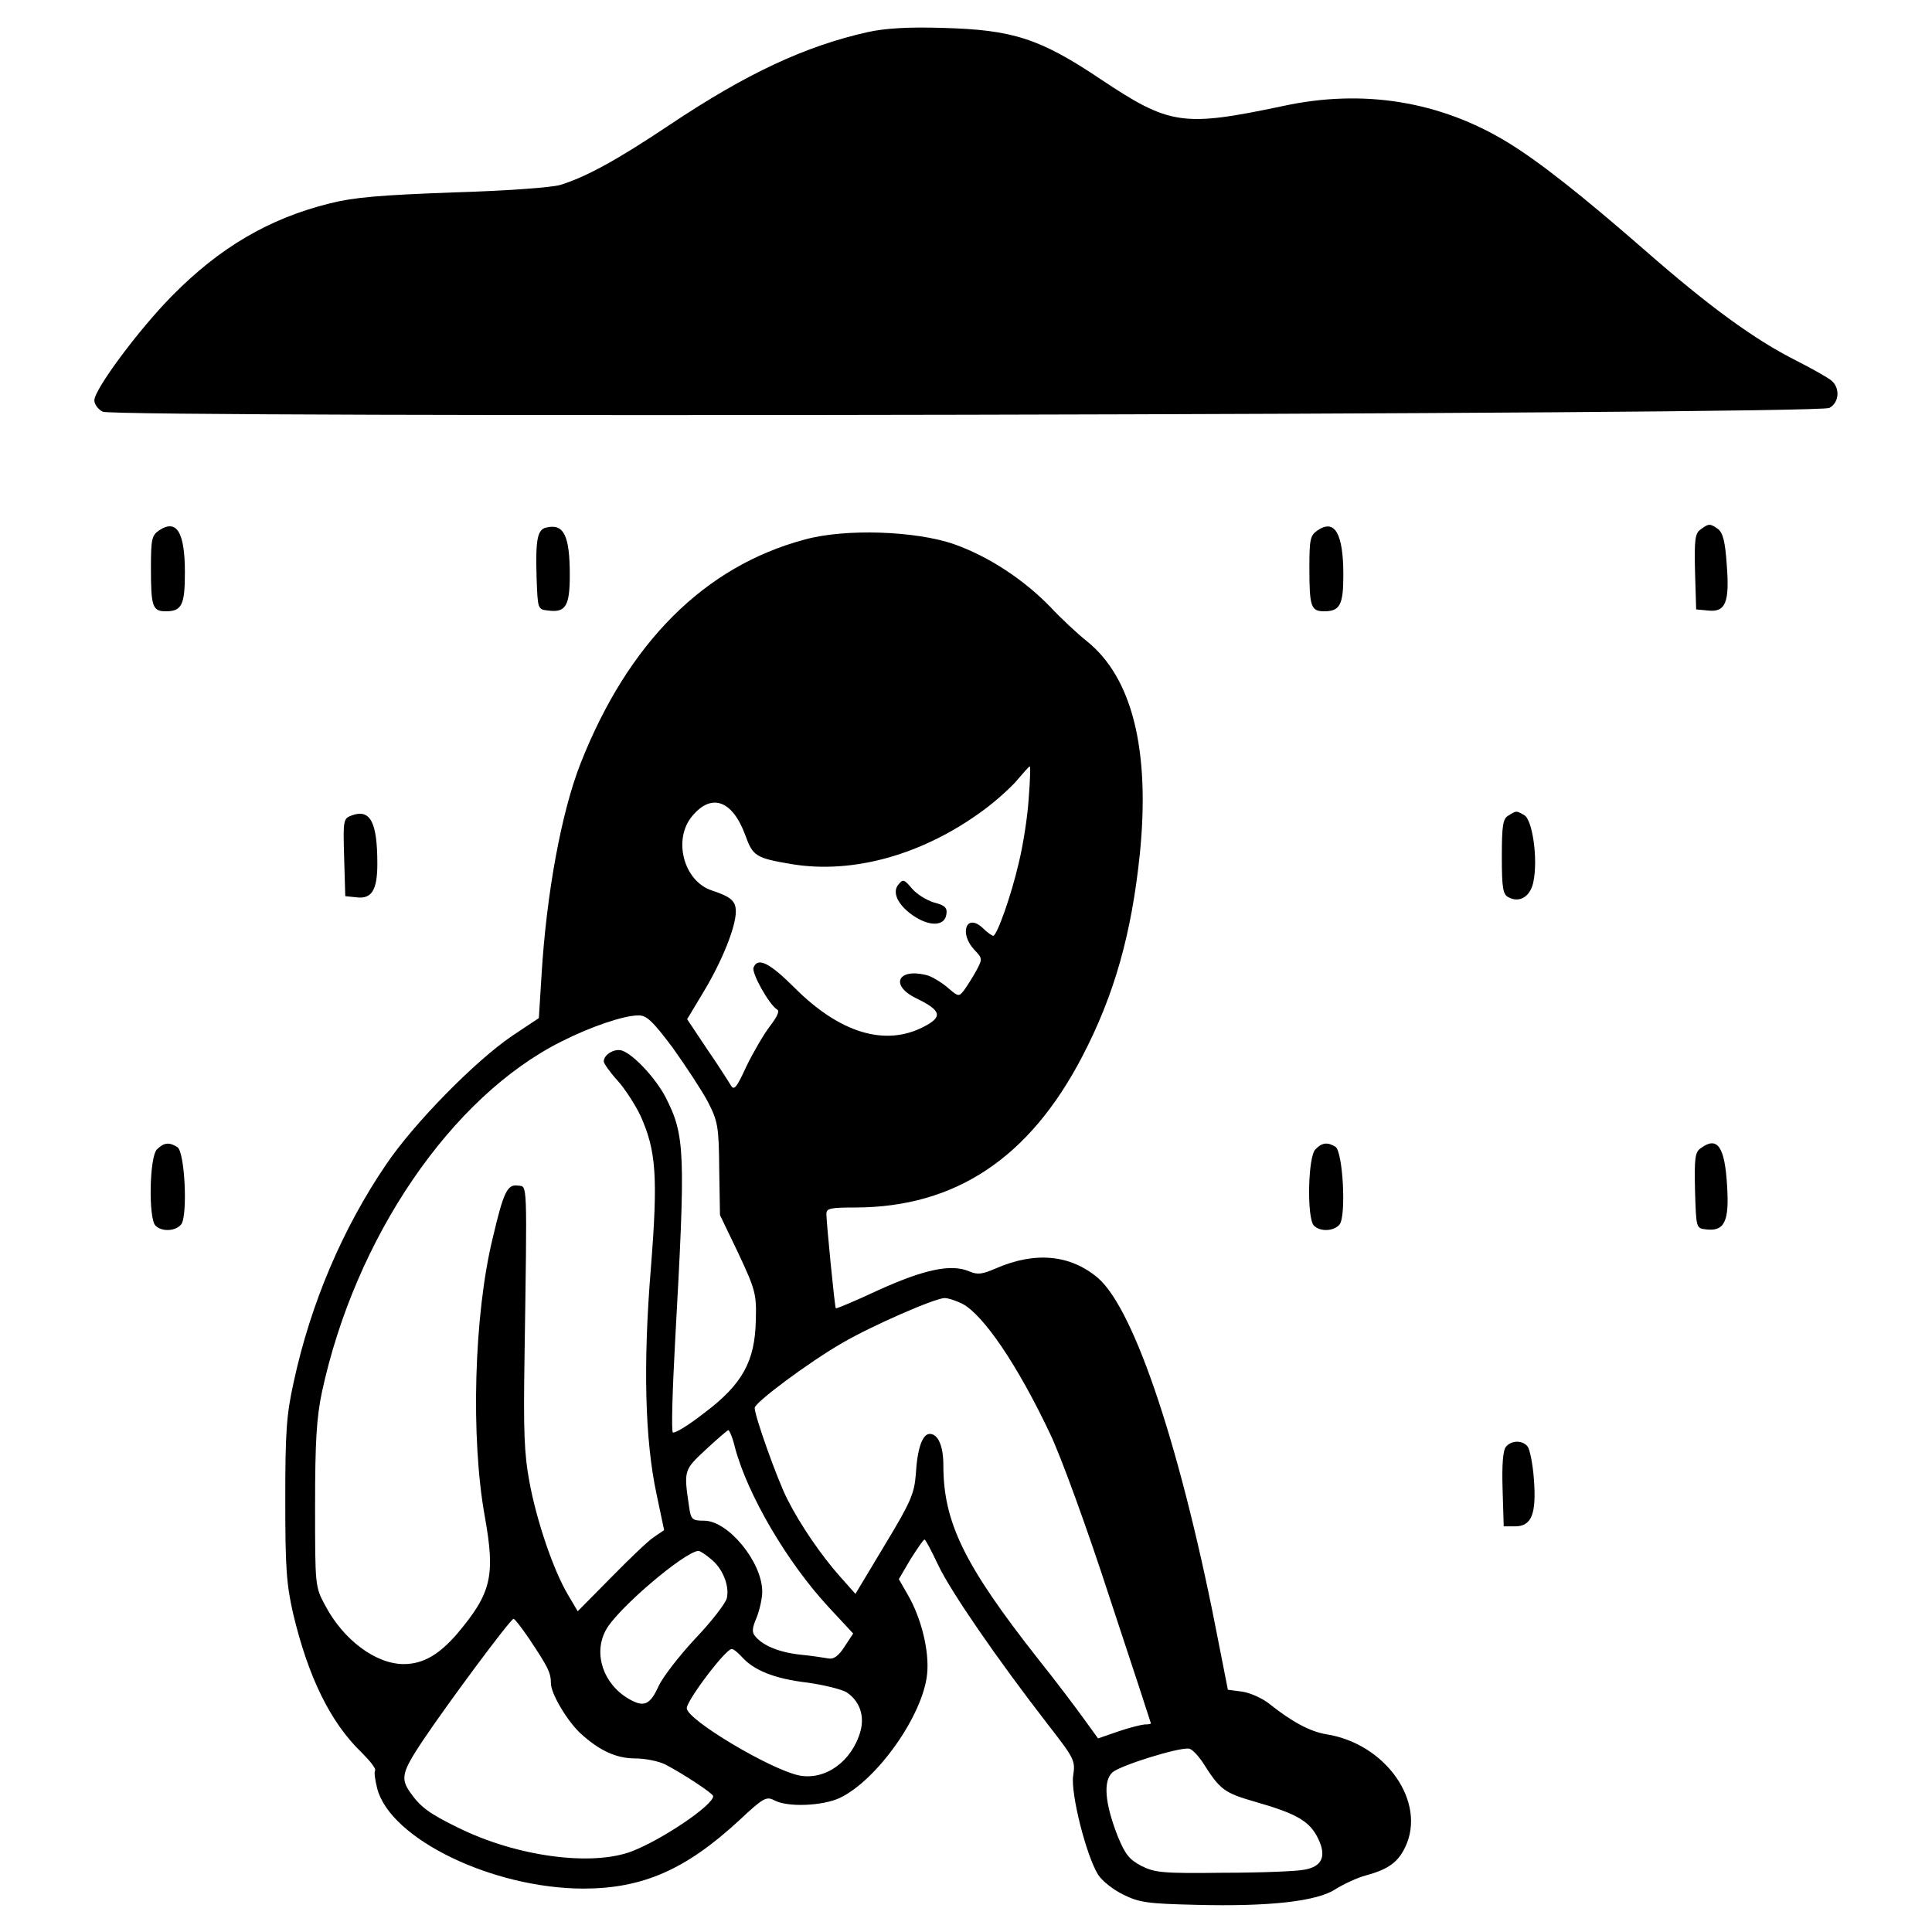 <?xml version="1.0" standalone="no"?>
<!DOCTYPE svg PUBLIC "-//W3C//DTD SVG 20010904//EN"
 "http://www.w3.org/TR/2001/REC-SVG-20010904/DTD/svg10.dtd">
<svg version="1.0" xmlns="http://www.w3.org/2000/svg"
 width="512pt" height="512pt" viewBox="0 0 512 512"
 preserveAspectRatio="xMidYMid meet">

<g transform="translate(0,512) scale(0.1,-0.1)"
fill="#000000" stroke="none">
<path d="M2300 5035 c-166 -37 -322 -110 -524 -245 -142 -95 -223 -139 -291
-160 -22 -7 -149 -16 -285 -20 -192 -7 -263 -13 -326 -29 -161 -40 -292 -117
-418 -245 -88 -89 -206 -248 -206 -277 0 -10 10 -24 22 -30 32 -17 4543 -8
4576 10 26 14 29 52 6 72 -9 8 -52 32 -95 54 -111 56 -231 144 -399 291 -172
150 -283 237 -365 287 -179 109 -383 142 -595 96 -266 -56 -300 -51 -483 71
-161 108 -233 131 -417 136 -93 3 -155 -1 -200 -11z"/>
<path d="M421 3714 c-19 -13 -21 -25 -21 -99 0 -102 4 -115 39 -115 43 0 51
17 51 103 0 107 -22 143 -69 111z"/>
<path d="M1448 3722 c-24 -5 -29 -32 -26 -132 3 -85 3 -85 31 -88 46 -6 57 12
57 94 0 105 -16 137 -62 126z"/>
<path d="M3491 3714 c-19 -13 -21 -25 -21 -99 0 -102 4 -115 39 -115 42 0 51
17 51 96 0 111 -23 150 -69 118z"/>
<path d="M4507 3717 c-15 -10 -17 -27 -15 -112 l3 -100 32 -3 c46 -5 57 22 49
122 -4 60 -10 84 -23 94 -21 15 -25 15 -46 -1z"/>
<path d="M2132 3690 c-265 -71 -467 -273 -593 -592 -51 -129 -91 -346 -104
-564 l-7 -112 -72 -48 c-98 -67 -259 -231 -332 -339 -116 -170 -201 -370 -246
-579 -19 -86 -22 -132 -22 -311 0 -180 3 -223 21 -302 40 -168 99 -288 181
-367 22 -22 39 -43 36 -48 -3 -4 0 -26 6 -49 36 -133 305 -263 545 -264 158 0
272 50 413 180 65 61 73 65 94 54 35 -19 127 -15 173 6 99 47 221 219 232 329
6 60 -15 148 -52 211 l-23 40 31 53 c18 28 34 52 37 52 3 0 19 -31 37 -69 33
-69 153 -244 290 -421 71 -91 73 -96 67 -136 -7 -46 34 -210 66 -262 10 -16
40 -40 67 -53 42 -21 65 -24 193 -27 193 -5 321 9 370 42 21 13 57 30 80 36
59 16 85 35 104 75 57 119 -51 274 -209 299 -43 7 -91 33 -149 79 -19 16 -53
31 -74 34 l-38 5 -23 117 c-98 512 -223 889 -321 974 -73 62 -166 71 -270 26
-37 -16 -49 -18 -72 -8 -48 20 -118 5 -238 -49 -62 -29 -114 -51 -115 -49 -3
3 -25 229 -25 250 0 15 11 17 78 17 264 1 460 131 600 400 85 163 131 325 153
540 27 274 -21 465 -141 561 -24 19 -68 60 -97 91 -70 72 -162 133 -255 166
-101 35 -288 42 -396 12z m594 -688 c-3 -48 -15 -123 -26 -168 -20 -87 -58
-194 -68 -194 -3 0 -16 9 -28 21 -43 40 -63 -14 -22 -58 22 -23 22 -24 5 -56
-10 -18 -24 -40 -32 -51 -14 -18 -15 -18 -45 8 -17 14 -42 29 -55 32 -77 19
-97 -28 -26 -62 66 -32 70 -49 19 -75 -102 -53 -222 -17 -342 103 -67 67 -98
82 -109 54 -6 -14 41 -98 62 -111 8 -4 1 -19 -19 -45 -16 -21 -44 -69 -62
-106 -27 -59 -33 -65 -42 -49 -6 10 -34 54 -63 96 l-52 78 45 75 c48 80 84
170 84 210 0 28 -12 39 -63 56 -75 24 -105 136 -52 198 51 61 106 41 140 -51
20 -56 28 -61 123 -77 163 -27 348 25 507 142 33 24 74 61 90 80 17 20 32 37
34 37 2 1 1 -38 -3 -87z m-943 -659 c35 -49 77 -113 93 -143 26 -51 29 -64 30
-177 l2 -123 49 -102 c45 -96 48 -108 46 -176 -2 -109 -35 -170 -136 -246 -42
-33 -80 -56 -84 -52 -4 4 -1 111 6 239 28 504 27 547 -25 649 -26 50 -85 114
-116 124 -20 6 -48 -11 -48 -29 0 -5 16 -28 36 -50 20 -22 47 -64 61 -93 42
-93 47 -162 28 -403 -21 -256 -16 -457 15 -601 l20 -95 -28 -19 c-15 -10 -66
-59 -114 -108 l-87 -88 -26 44 c-39 66 -83 196 -102 299 -14 74 -16 138 -13
327 7 479 8 455 -17 458 -28 4 -38 -14 -67 -138 -50 -203 -59 -532 -21 -740
28 -157 17 -202 -73 -309 -48 -56 -91 -81 -142 -81 -74 0 -160 64 -208 155
-27 50 -27 51 -27 265 0 170 4 233 18 300 88 410 343 784 635 930 77 39 165
69 203 69 22 1 38 -14 92 -86z m767 -678 c56 -29 147 -163 233 -345 28 -58 99
-253 158 -435 60 -181 109 -331 109 -332 0 -2 -8 -3 -17 -3 -10 -1 -42 -9 -71
-19 l-52 -18 -37 51 c-20 28 -75 101 -123 161 -195 248 -250 361 -250 512 0
51 -14 83 -36 83 -19 0 -33 -37 -37 -107 -4 -51 -13 -73 -82 -187 l-78 -130
-40 45 c-50 56 -107 139 -141 207 -26 51 -86 219 -86 241 0 14 142 120 232
172 79 46 244 118 271 119 10 0 31 -7 47 -15z m-602 -382 c34 -126 138 -303
247 -421 l66 -71 -23 -35 c-16 -25 -29 -34 -43 -31 -11 2 -44 7 -74 10 -56 6
-99 24 -119 48 -10 11 -9 22 3 50 8 20 15 51 15 69 0 78 -90 188 -154 188 -32
0 -35 3 -40 38 -14 95 -14 96 44 150 30 28 57 51 60 52 3 0 12 -21 18 -47z
m-66 -293 c33 -25 52 -73 44 -106 -4 -14 -41 -62 -84 -107 -42 -45 -85 -101
-96 -124 -23 -51 -39 -59 -80 -35 -67 39 -94 119 -61 181 28 55 209 209 246
211 4 0 18 -9 31 -20z m-481 -211 c51 -76 59 -92 59 -120 0 -28 45 -103 81
-135 49 -44 93 -64 142 -64 26 0 62 -7 80 -16 48 -25 127 -77 127 -84 0 -24
-135 -115 -215 -146 -107 -41 -306 -14 -460 62 -76 37 -101 55 -128 94 -26 37
-22 54 34 138 65 97 232 322 240 322 3 0 21 -23 40 -51z m565 -50 c32 -36 88
-58 173 -68 44 -6 92 -18 105 -26 34 -23 48 -62 36 -104 -23 -80 -94 -130
-163 -116 -78 17 -297 148 -297 178 0 21 103 157 119 157 5 0 16 -9 27 -21z
m1221 -279 c47 -74 56 -81 143 -106 108 -31 141 -51 163 -96 23 -47 11 -75
-37 -83 -19 -4 -114 -8 -213 -8 -160 -2 -182 0 -218 18 -32 17 -43 30 -63 79
-34 87 -39 146 -14 169 20 18 173 66 202 63 8 0 24 -17 37 -36z"/>
<path d="M2381 2776 c-19 -22 1 -59 46 -87 41 -25 77 -22 81 8 3 17 -4 24 -32
31 -20 6 -46 22 -59 37 -21 25 -24 26 -36 11z"/>
<path d="M932 2959 c-22 -8 -23 -12 -20 -111 l3 -103 30 -3 c40 -5 55 19 55
89 0 111 -19 146 -68 128z"/>
<path d="M3998 2959 c-15 -8 -18 -25 -18 -109 0 -84 3 -101 18 -108 30 -16 59
3 66 43 12 60 -3 164 -25 175 -21 12 -20 12 -41 -1z"/>
<path d="M416 2074 c-20 -19 -23 -183 -4 -202 17 -17 53 -15 68 3 18 22 10
193 -10 205 -22 14 -36 12 -54 -6z"/>
<path d="M3486 2074 c-20 -19 -23 -183 -4 -202 17 -17 53 -15 68 3 18 22 9
193 -11 206 -21 13 -36 11 -53 -7z"/>
<path d="M4507 2077 c-15 -10 -17 -27 -15 -112 3 -100 3 -100 29 -103 49 -6
62 21 56 115 -6 105 -26 133 -70 100z"/>
<path d="M3991 1286 c-8 -9 -11 -48 -9 -112 l3 -99 30 0 c44 0 57 33 50 125
-3 41 -11 80 -17 87 -14 17 -43 16 -57 -1z"/>
</g>
</svg>
